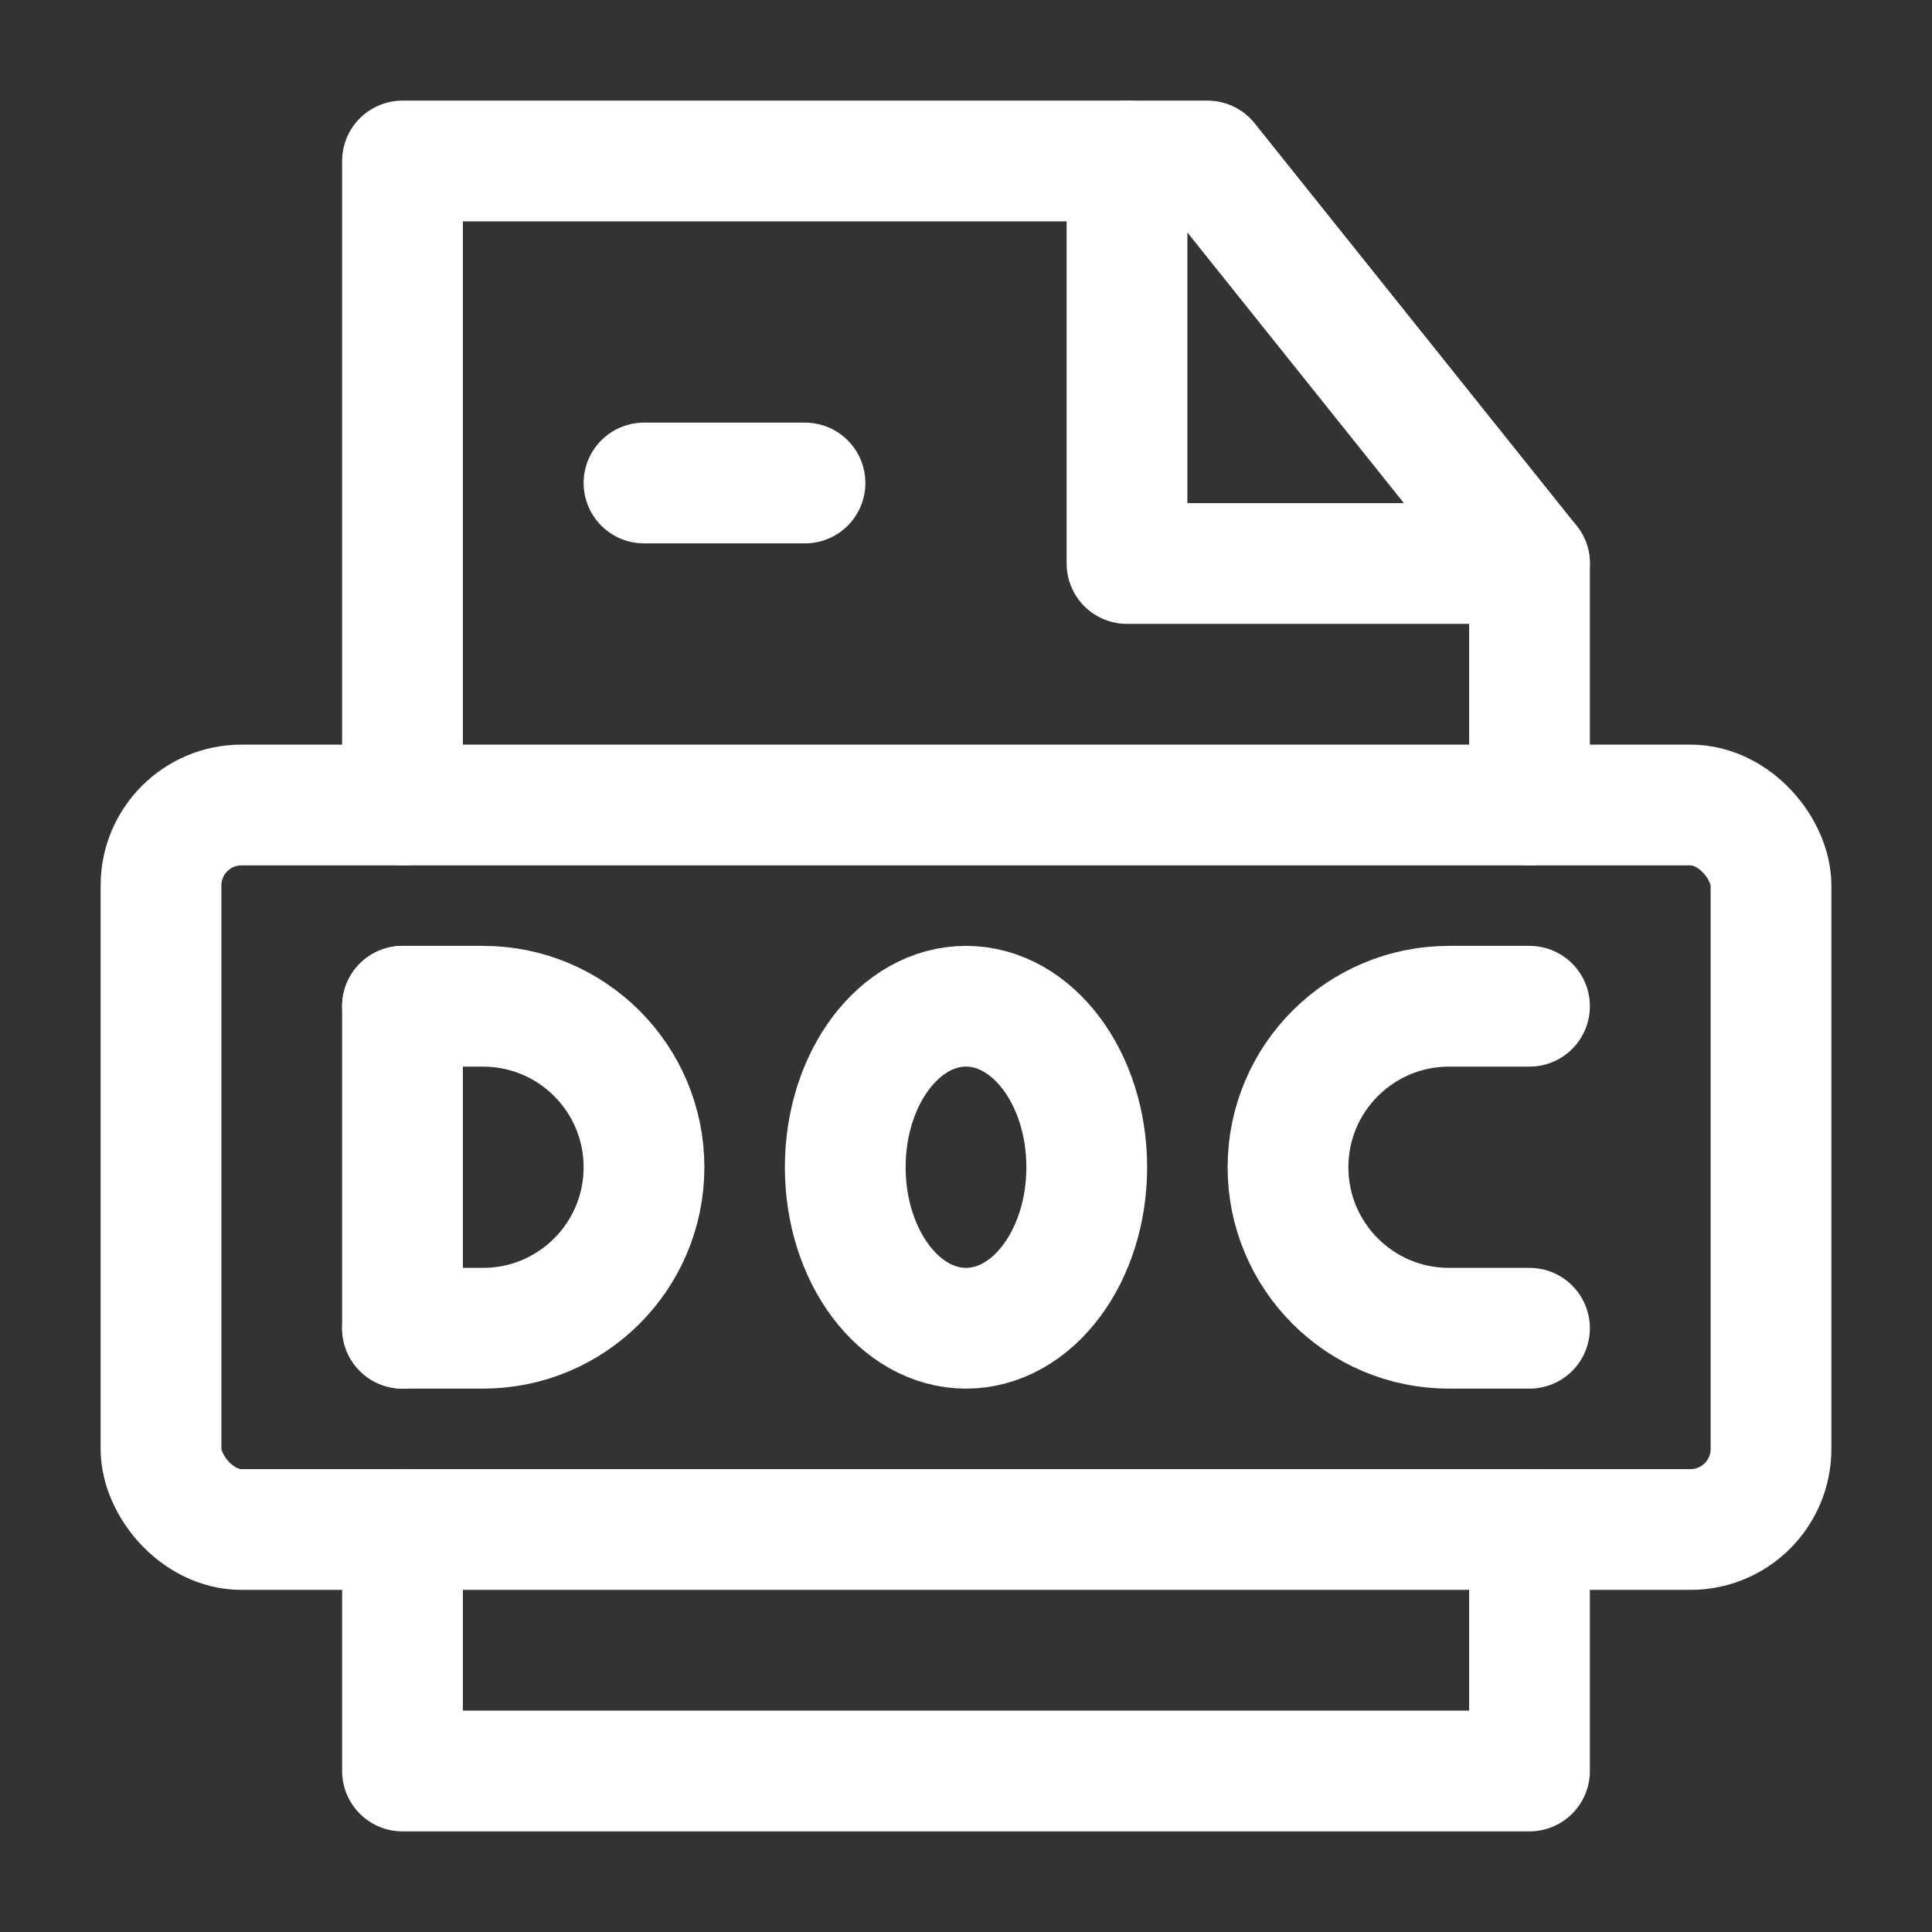 <?xml version="1.0" encoding="UTF-8"?><svg width="32" height="32" viewBox="0 0 48 48" fill="none" xmlns="http://www.w3.org/2000/svg"><rect x="0" y="0" width="48" height="48" fill="#333333" stroke="none"/><path d="M10 38V44H38V38" stroke="#ffffff" stroke-width="3" stroke-linecap="round" stroke-linejoin="round"/><path d="M38 20V14L30 4H10V20" stroke="#ffffff" stroke-width="3" stroke-linecap="round" stroke-linejoin="round"/><path d="M28 4V14H38" stroke="#ffffff" stroke-width="3" stroke-linecap="round" stroke-linejoin="round"/><path d="M16 12H20" stroke="#ffffff" stroke-width="3" stroke-linecap="round"/><rect x="4" y="20" width="40" height="18" rx="2" stroke="#ffffff" stroke-width="3" stroke-linejoin="round"/><path d="M10 25V33" stroke="#ffffff" stroke-width="3" stroke-linecap="round"/><path d="M10 25H12C14.209 25 16 26.791 16 29V29C16 31.209 14.209 33 12 33H10" stroke="#ffffff" stroke-width="3" stroke-linecap="round" stroke-linejoin="round"/><ellipse cx="24" cy="29" rx="3" ry="4" stroke="#ffffff" stroke-width="3" stroke-linecap="round" stroke-linejoin="round"/><path d="M38 25H36C33.791 25 32 26.791 32 29V29C32 31.209 33.791 33 36 33H38" stroke="#ffffff" stroke-width="3" stroke-linecap="round" stroke-linejoin="round"/></svg>